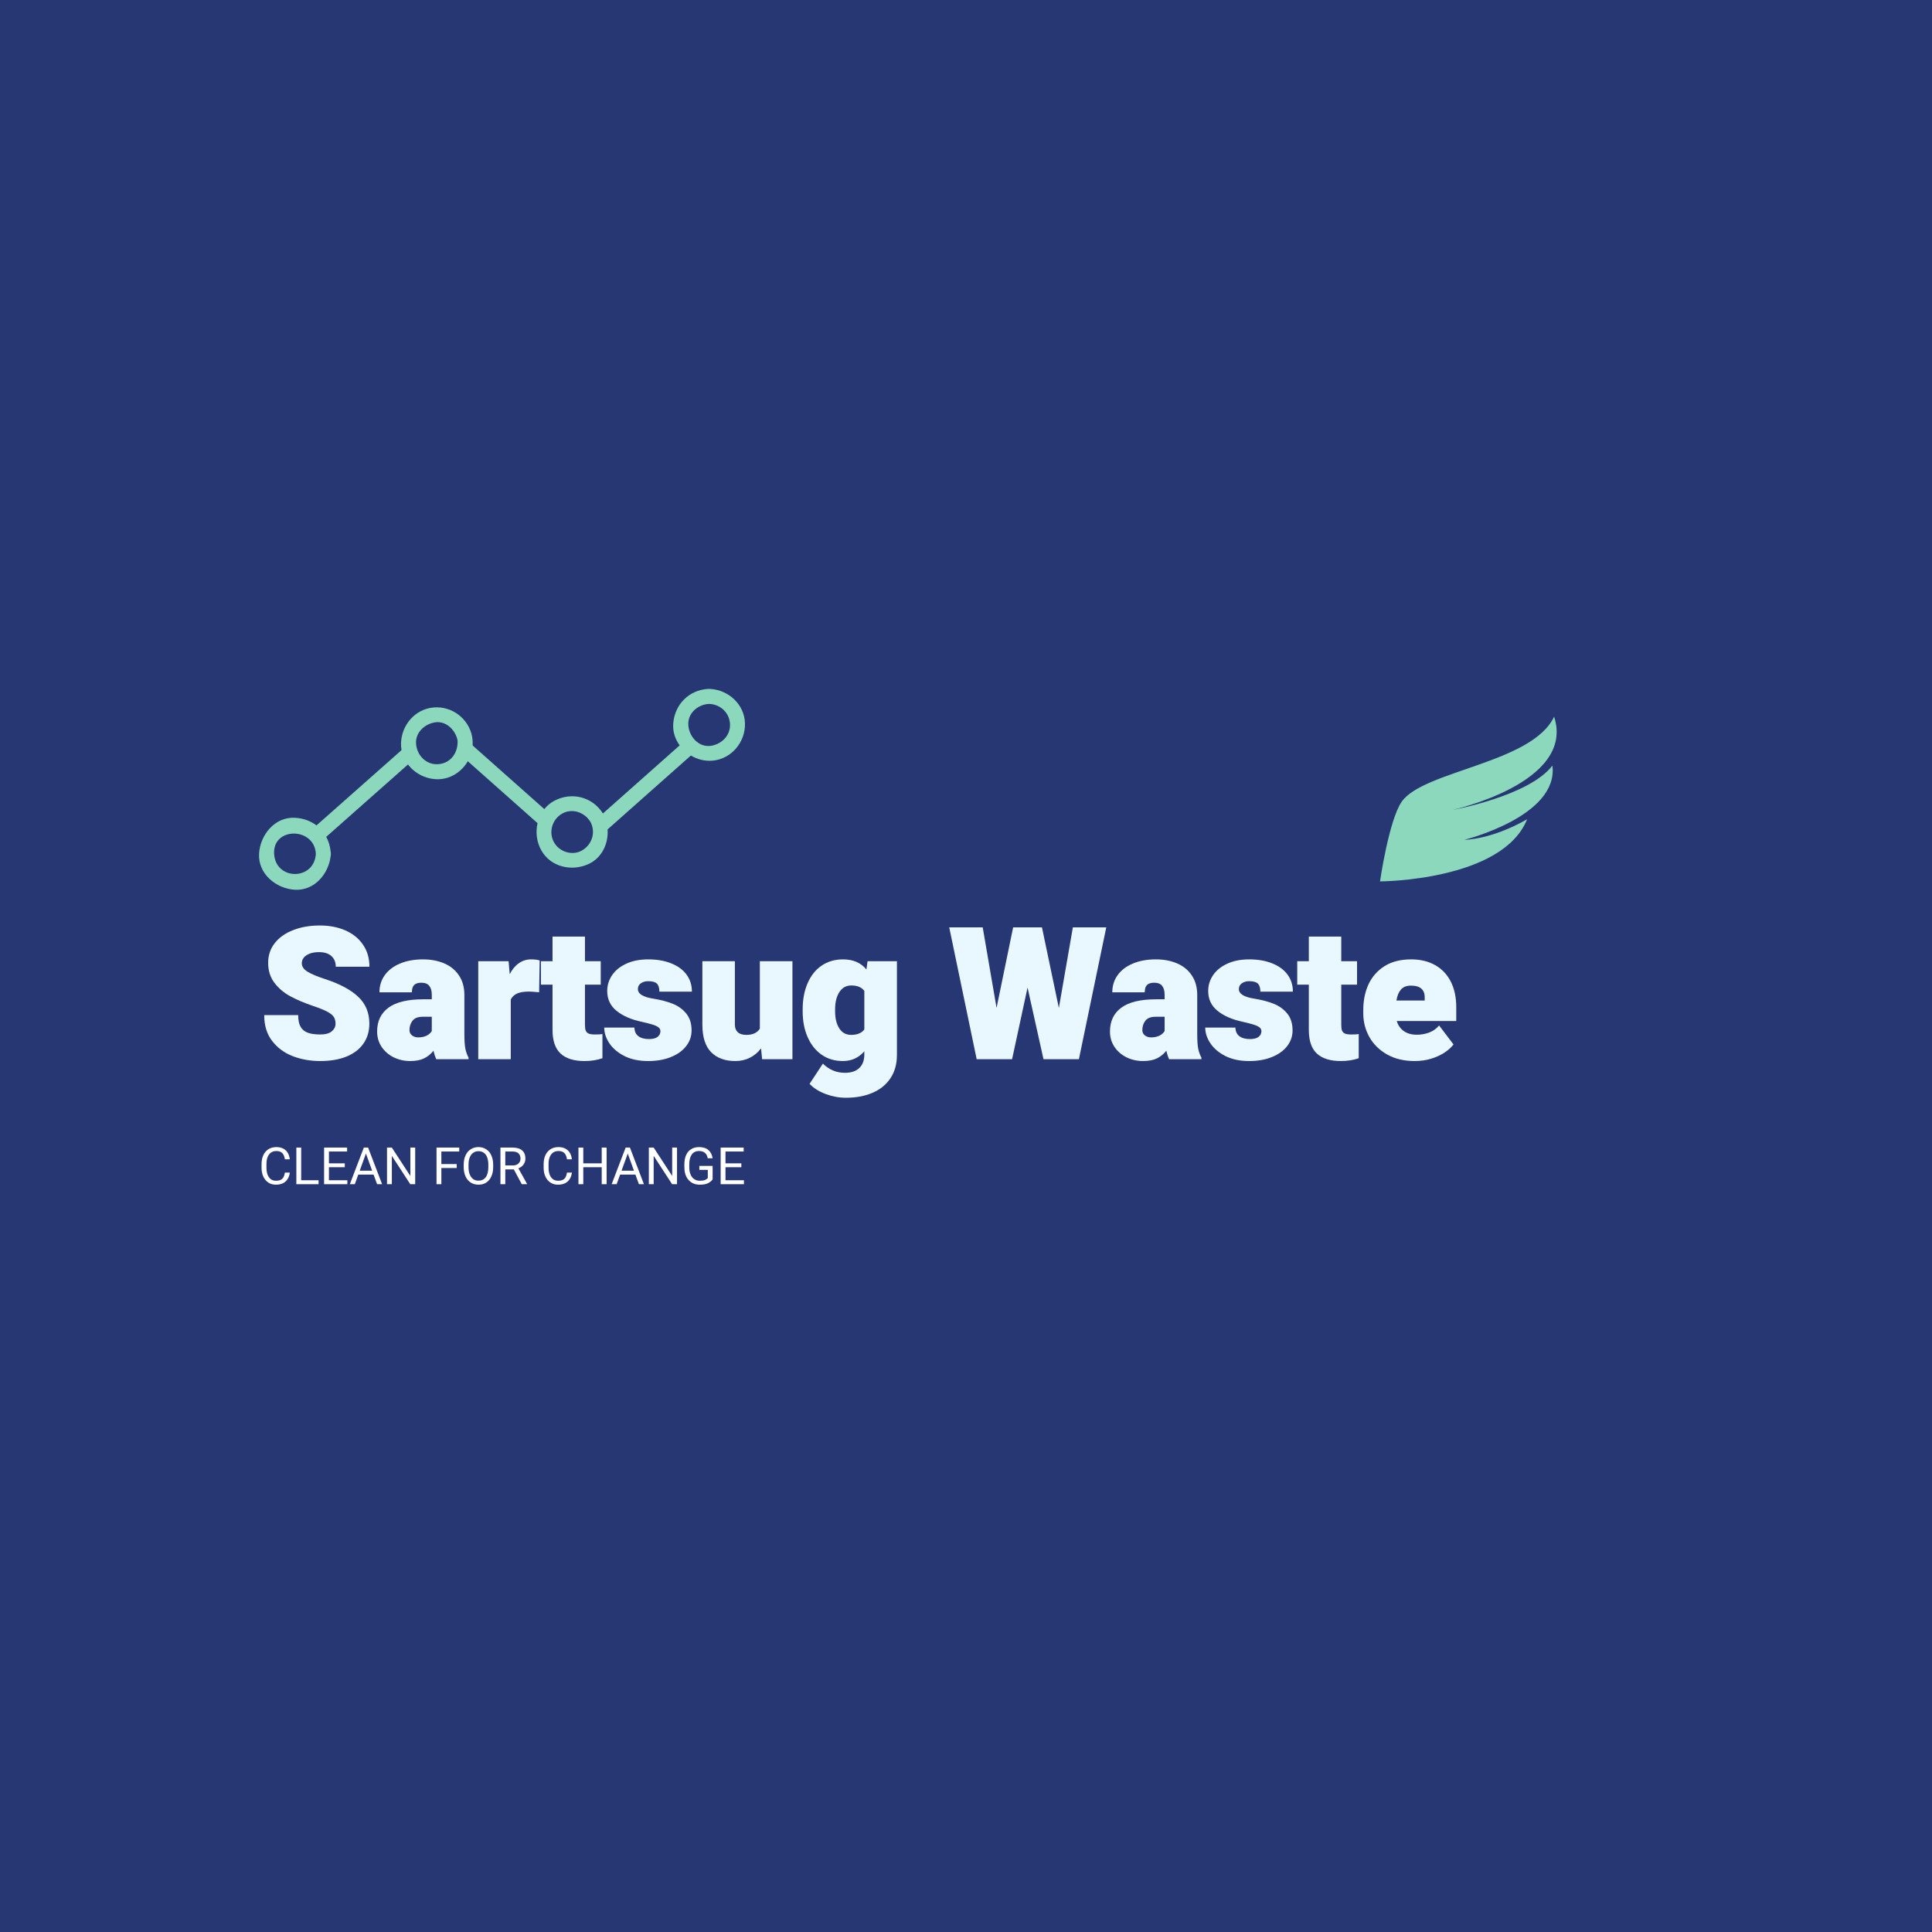 <?xml version="1.0" encoding="UTF-8"?>
<svg xmlns="http://www.w3.org/2000/svg" xmlns:xlink="http://www.w3.org/1999/xlink" width="375pt" height="375pt" viewBox="0 0 375 375" version="1.2">
<defs>
<g>
<symbol overflow="visible" id="glyph0-0">
<path style="stroke:none;" d="M 19.453 9.75 L 4.406 9.75 L 4.406 -37.719 L 19.453 -37.719 Z M 7.984 -34.547 L 7.984 -32.984 L 11.062 -32.984 L 11.062 -31.219 L 7.922 -31.219 L 7.922 -29.656 L 15.797 -29.656 L 15.797 -31.219 L 12.672 -31.219 L 12.672 -32.984 L 15.797 -32.984 L 15.797 -34.547 Z M 7.922 -28.422 L 7.922 -23.484 L 15.797 -23.484 L 15.797 -25.109 L 12.672 -25.109 L 12.672 -28.422 Z M 11.062 -25.109 L 9.5 -25.109 L 9.5 -26.812 L 11.062 -26.812 Z M 7.922 -22.203 L 7.922 -20.641 L 11.062 -20.641 L 11.062 -18.875 L 7.922 -18.875 L 7.922 -17.312 L 12.672 -17.312 L 12.672 -20.641 L 15.797 -20.641 L 15.797 -22.203 Z M 14.234 -19.359 L 14.234 -16.203 L 7.922 -16.203 L 7.922 -14.609 L 15.797 -14.609 L 15.797 -19.359 Z M 11.062 -13.547 L 11.062 -10.906 L 12.672 -10.906 L 12.672 -11.984 L 14.234 -11.984 L 14.234 -9.75 L 9.5 -9.75 L 9.5 -13.547 L 7.922 -13.547 L 7.922 -8.188 L 15.797 -8.188 L 15.797 -13.547 Z M 7.922 -5.344 L 7.922 0.016 L 15.797 0.016 L 15.797 -5.344 Z M 14.234 -1.547 L 9.5 -1.547 L 9.5 -3.781 L 14.234 -3.781 Z M 7.922 1.109 L 7.922 2.688 L 11.25 2.688 L 7.922 4.906 L 7.922 6.484 L 15.797 6.484 L 15.797 4.906 L 10.969 4.906 L 14.297 2.688 L 15.797 2.688 L 15.797 1.109 Z M 7.922 1.109 "/>
</symbol>
<symbol overflow="visible" id="glyph0-1">
<path style="stroke:none;" d="M 10.641 -10.312 C 8.898 -10.906 7.398 -11.539 6.141 -12.219 C 4.891 -12.906 3.863 -13.781 3.062 -14.844 C 2.258 -15.914 1.859 -17.203 1.859 -18.703 C 1.859 -20.18 2.289 -21.461 3.156 -22.547 C 4.02 -23.641 5.211 -24.477 6.734 -25.062 C 8.254 -25.656 9.973 -25.953 11.891 -25.953 C 13.742 -25.953 15.395 -25.633 16.844 -25 C 18.301 -24.363 19.441 -23.441 20.266 -22.234 C 21.098 -21.035 21.516 -19.609 21.516 -17.953 L 14.984 -17.953 C 14.984 -18.816 14.703 -19.504 14.141 -20.016 C 13.586 -20.523 12.781 -20.781 11.719 -20.781 C 11.02 -20.781 10.414 -20.68 9.906 -20.484 C 9.406 -20.285 9.023 -20.023 8.766 -19.703 C 8.516 -19.379 8.391 -19.023 8.391 -18.641 C 8.391 -17.992 8.758 -17.441 9.5 -16.984 C 10.25 -16.523 11.391 -16.047 12.922 -15.547 C 15.742 -14.629 17.879 -13.488 19.328 -12.125 C 20.773 -10.77 21.5 -9.035 21.5 -6.922 C 21.5 -5.379 21.102 -4.062 20.312 -2.969 C 19.531 -1.883 18.426 -1.055 17 -0.484 C 15.57 0.078 13.891 0.359 11.953 0.359 C 10.066 0.359 8.301 0.047 6.656 -0.578 C 5.008 -1.211 3.672 -2.195 2.641 -3.531 C 1.609 -4.863 1.094 -6.539 1.094 -8.562 L 7.688 -8.562 C 7.688 -7.613 7.836 -6.863 8.141 -6.312 C 8.453 -5.758 8.922 -5.367 9.547 -5.141 C 10.172 -4.91 10.973 -4.797 11.953 -4.797 C 12.973 -4.797 13.723 -5 14.203 -5.406 C 14.691 -5.812 14.938 -6.305 14.938 -6.891 C 14.938 -7.391 14.832 -7.812 14.625 -8.156 C 14.414 -8.508 14.004 -8.852 13.391 -9.188 C 12.773 -9.531 11.859 -9.906 10.641 -10.312 Z M 10.641 -10.312 "/>
</symbol>
<symbol overflow="visible" id="glyph0-2">
<path style="stroke:none;" d="M 17.578 -5 C 17.578 -3.664 17.641 -2.68 17.766 -2.047 C 17.898 -1.41 18.109 -0.828 18.391 -0.297 L 18.391 0 L 12.109 0 C 11.898 -0.477 11.723 -1.023 11.578 -1.641 C 11.086 -1.016 10.488 -0.523 9.781 -0.172 C 9.07 0.18 8.164 0.359 7.062 0.359 C 5.914 0.359 4.848 0.117 3.859 -0.359 C 2.879 -0.848 2.098 -1.523 1.516 -2.391 C 0.93 -3.266 0.641 -4.258 0.641 -5.375 C 0.641 -7.375 1.375 -8.914 2.844 -10 C 4.312 -11.082 6.566 -11.625 9.609 -11.625 L 11.25 -11.625 L 11.25 -12.5 C 11.25 -13.258 11.086 -13.836 10.766 -14.234 C 10.441 -14.641 9.926 -14.844 9.219 -14.844 C 8.594 -14.844 8.129 -14.695 7.828 -14.406 C 7.535 -14.113 7.391 -13.641 7.391 -12.984 L 1.094 -12.984 C 1.094 -14.242 1.438 -15.352 2.125 -16.312 C 2.82 -17.281 3.805 -18.031 5.078 -18.562 C 6.359 -19.102 7.848 -19.375 9.547 -19.375 C 11.086 -19.375 12.461 -19.113 13.672 -18.594 C 14.891 -18.07 15.844 -17.289 16.531 -16.25 C 17.227 -15.219 17.578 -13.957 17.578 -12.469 Z M 8.625 -4.234 C 9.258 -4.234 9.805 -4.348 10.266 -4.578 C 10.723 -4.816 11.051 -5.113 11.25 -5.469 L 11.25 -8.234 L 9.469 -8.234 C 8.562 -8.234 7.91 -7.977 7.516 -7.469 C 7.117 -6.957 6.922 -6.348 6.922 -5.641 C 6.922 -5.223 7.082 -4.883 7.406 -4.625 C 7.738 -4.363 8.145 -4.234 8.625 -4.234 Z M 8.625 -4.234 "/>
</symbol>
<symbol overflow="visible" id="glyph0-3">
<path style="stroke:none;" d="M 11.844 -19.375 C 12.531 -19.375 13.086 -19.305 13.516 -19.172 L 13.406 -12.984 L 12.922 -13.031 C 12.242 -13.094 11.738 -13.125 11.406 -13.125 C 10.469 -13.125 9.711 -13 9.141 -12.75 C 8.578 -12.5 8.164 -12.109 7.906 -11.578 L 7.906 0 L 1.594 0 L 1.594 -19.016 L 7.484 -19.016 L 7.703 -16.5 C 8.172 -17.426 8.758 -18.133 9.469 -18.625 C 10.176 -19.125 10.969 -19.375 11.844 -19.375 Z M 11.844 -19.375 "/>
</symbol>
<symbol overflow="visible" id="glyph0-4">
<path style="stroke:none;" d="M 10.703 -4.797 C 11.41 -4.797 11.906 -4.82 12.188 -4.875 L 12.188 -0.188 C 11.145 0.176 9.988 0.359 8.719 0.359 C 6.664 0.359 5.113 -0.125 4.062 -1.094 C 3.02 -2.07 2.5 -3.598 2.5 -5.672 L 2.5 -14.469 L 0.25 -14.469 L 0.25 -19.016 L 2.5 -19.016 L 2.5 -23.797 L 8.797 -23.797 L 8.797 -19.016 L 11.859 -19.016 L 11.859 -14.469 L 8.797 -14.469 L 8.797 -6.641 C 8.797 -6.16 8.848 -5.789 8.953 -5.531 C 9.066 -5.27 9.258 -5.082 9.531 -4.969 C 9.801 -4.852 10.191 -4.797 10.703 -4.797 Z M 10.703 -4.797 "/>
</symbol>
<symbol overflow="visible" id="glyph0-5">
<path style="stroke:none;" d="M 7.703 -7.266 C 5.691 -7.691 4.078 -8.395 2.859 -9.375 C 1.641 -10.352 1.031 -11.641 1.031 -13.234 C 1.031 -14.348 1.344 -15.367 1.969 -16.297 C 2.602 -17.234 3.52 -17.977 4.719 -18.531 C 5.914 -19.094 7.336 -19.375 8.984 -19.375 C 10.691 -19.375 12.188 -19.113 13.469 -18.594 C 14.758 -18.082 15.75 -17.352 16.438 -16.406 C 17.125 -15.469 17.469 -14.367 17.469 -13.109 L 11.156 -13.109 C 11.156 -13.836 10.992 -14.359 10.672 -14.672 C 10.359 -14.984 9.789 -15.141 8.969 -15.141 C 8.426 -15.141 7.957 -15.004 7.562 -14.734 C 7.176 -14.461 6.984 -14.086 6.984 -13.609 C 6.984 -12.68 7.984 -12.062 9.984 -11.75 C 11.41 -11.52 12.66 -11.191 13.734 -10.766 C 14.805 -10.336 15.688 -9.703 16.375 -8.859 C 17.062 -8.016 17.406 -6.922 17.406 -5.578 C 17.406 -4.453 17.055 -3.441 16.359 -2.547 C 15.672 -1.648 14.688 -0.941 13.406 -0.422 C 12.133 0.098 10.656 0.359 8.969 0.359 C 7.207 0.359 5.688 0.039 4.406 -0.594 C 3.125 -1.238 2.145 -2.062 1.469 -3.062 C 0.789 -4.07 0.453 -5.098 0.453 -6.141 L 6.312 -6.141 C 6.332 -5.398 6.586 -4.844 7.078 -4.469 C 7.578 -4.094 8.266 -3.906 9.141 -3.906 C 9.859 -3.906 10.406 -4.039 10.781 -4.312 C 11.164 -4.594 11.359 -4.969 11.359 -5.438 C 11.359 -5.719 11.25 -5.953 11.031 -6.141 C 10.812 -6.336 10.441 -6.52 9.922 -6.688 C 9.41 -6.852 8.672 -7.047 7.703 -7.266 Z M 7.703 -7.266 "/>
</symbol>
<symbol overflow="visible" id="glyph0-6">
<path style="stroke:none;" d="M 18.922 -19.016 L 18.922 0 L 13.031 0 L 12.828 -2.094 C 12.234 -1.312 11.508 -0.707 10.656 -0.281 C 9.812 0.145 8.867 0.359 7.828 0.359 C 5.848 0.359 4.285 -0.211 3.141 -1.359 C 2.004 -2.516 1.438 -4.301 1.438 -6.719 L 1.438 -19.016 L 7.75 -19.016 L 7.75 -6.688 C 7.75 -6.07 7.938 -5.586 8.312 -5.234 C 8.688 -4.891 9.242 -4.719 9.984 -4.719 C 11.211 -4.719 12.082 -5.117 12.594 -5.922 L 12.594 -19.016 Z M 18.922 -19.016 "/>
</symbol>
<symbol overflow="visible" id="glyph0-7">
<path style="stroke:none;" d="M 19.172 -19.016 L 19.172 -0.828 C 19.172 0.922 18.758 2.414 17.938 3.656 C 17.125 4.906 15.973 5.852 14.484 6.5 C 12.992 7.156 11.254 7.484 9.266 7.484 C 7.93 7.484 6.613 7.238 5.312 6.75 C 4.008 6.258 2.977 5.602 2.219 4.781 L 4.797 0.859 C 6.004 2.047 7.43 2.641 9.078 2.641 C 10.305 2.641 11.238 2.328 11.875 1.703 C 12.52 1.086 12.844 0.207 12.844 -0.938 L 12.844 -1.531 C 11.75 -0.27 10.363 0.359 8.688 0.359 C 7.102 0.359 5.723 -0.051 4.547 -0.875 C 3.367 -1.707 2.461 -2.852 1.828 -4.312 C 1.191 -5.77 0.875 -7.426 0.875 -9.281 L 0.875 -9.656 C 0.875 -11.57 1.191 -13.266 1.828 -14.734 C 2.461 -16.211 3.367 -17.352 4.547 -18.156 C 5.734 -18.969 7.125 -19.375 8.719 -19.375 C 10.676 -19.375 12.188 -18.719 13.25 -17.406 L 13.469 -19.016 Z M 10.281 -4.719 C 11.457 -4.719 12.312 -5.066 12.844 -5.766 L 12.844 -13.25 C 12.332 -13.957 11.488 -14.312 10.312 -14.312 C 9.332 -14.312 8.562 -13.883 8 -13.031 C 7.445 -12.176 7.172 -11.051 7.172 -9.656 L 7.172 -9.281 C 7.172 -7.926 7.441 -6.828 7.984 -5.984 C 8.523 -5.141 9.289 -4.719 10.281 -4.719 Z M 10.281 -4.719 "/>
</symbol>
<symbol overflow="visible" id="glyph0-8">
<path style="stroke:none;" d=""/>
</symbol>
<symbol overflow="visible" id="glyph0-9">
<path style="stroke:none;" d="M 30.766 -25.594 L 25.453 0 L 18.578 0 L 15.484 -13.906 L 12.484 0 L 5.609 0 L 0.281 -25.594 L 6.781 -25.594 L 9.469 -9.953 L 12.688 -25.594 L 18.281 -25.594 L 21.562 -9.938 L 24.281 -25.594 Z M 30.766 -25.594 "/>
</symbol>
<symbol overflow="visible" id="glyph0-10">
<path style="stroke:none;" d="M 19.031 -7.406 L 7.484 -7.406 C 7.742 -6.562 8.207 -5.906 8.875 -5.438 C 9.551 -4.977 10.383 -4.75 11.375 -4.75 C 12.219 -4.75 13.016 -4.891 13.766 -5.172 C 14.523 -5.453 15.172 -5.91 15.703 -6.547 L 18.5 -2.859 C 18.07 -2.297 17.488 -1.77 16.75 -1.281 C 16.02 -0.801 15.156 -0.406 14.156 -0.094 C 13.164 0.207 12.098 0.359 10.953 0.359 C 8.91 0.359 7.133 -0.062 5.625 -0.906 C 4.113 -1.758 2.961 -2.891 2.172 -4.297 C 1.379 -5.711 0.984 -7.242 0.984 -8.891 L 0.984 -9.547 C 0.984 -11.391 1.32 -13.051 2 -14.531 C 2.688 -16.008 3.723 -17.188 5.109 -18.062 C 6.504 -18.938 8.227 -19.375 10.281 -19.375 C 12.062 -19.375 13.609 -19.004 14.922 -18.266 C 16.242 -17.523 17.258 -16.457 17.969 -15.062 C 18.676 -13.664 19.031 -12.008 19.031 -10.094 Z M 12.906 -11.906 C 12.945 -13.488 12.055 -14.281 10.234 -14.281 C 9.367 -14.281 8.719 -14.02 8.281 -13.5 C 7.844 -12.988 7.555 -12.285 7.422 -11.391 L 12.906 -11.391 Z M 12.906 -11.906 "/>
</symbol>
<symbol overflow="visible" id="glyph1-0">
<path style="stroke:none;" d="M 5.406 2.703 L 1.219 2.703 L 1.219 -10.484 L 5.406 -10.484 Z M 2.219 -9.594 L 2.219 -9.156 L 3.078 -9.156 L 3.078 -8.672 L 2.203 -8.672 L 2.203 -8.234 L 4.391 -8.234 L 4.391 -8.672 L 3.516 -8.672 L 3.516 -9.156 L 4.391 -9.156 L 4.391 -9.594 Z M 2.203 -7.891 L 2.203 -6.531 L 4.391 -6.531 L 4.391 -6.969 L 3.516 -6.969 L 3.516 -7.891 Z M 3.078 -6.969 L 2.641 -6.969 L 2.641 -7.453 L 3.078 -7.453 Z M 2.203 -6.172 L 2.203 -5.734 L 3.078 -5.734 L 3.078 -5.25 L 2.203 -5.25 L 2.203 -4.812 L 3.516 -4.812 L 3.516 -5.734 L 4.391 -5.734 L 4.391 -6.172 Z M 3.953 -5.375 L 3.953 -4.5 L 2.203 -4.5 L 2.203 -4.062 L 4.391 -4.062 L 4.391 -5.375 Z M 3.078 -3.766 L 3.078 -3.031 L 3.516 -3.031 L 3.516 -3.328 L 3.953 -3.328 L 3.953 -2.703 L 2.641 -2.703 L 2.641 -3.766 L 2.203 -3.766 L 2.203 -2.281 L 4.391 -2.281 L 4.391 -3.766 Z M 2.203 -1.484 L 2.203 0 L 4.391 0 L 4.391 -1.484 Z M 3.953 -0.438 L 2.641 -0.438 L 2.641 -1.047 L 3.953 -1.047 Z M 2.203 0.312 L 2.203 0.75 L 3.125 0.75 L 2.203 1.359 L 2.203 1.797 L 4.391 1.797 L 4.391 1.359 L 3.047 1.359 L 3.969 0.75 L 4.391 0.75 L 4.391 0.312 Z M 2.203 0.312 "/>
</symbol>
<symbol overflow="visible" id="glyph1-1">
<path style="stroke:none;" d="M 6.062 -2.25 C 6.008 -1.789 5.875 -1.383 5.656 -1.031 C 5.445 -0.676 5.148 -0.398 4.766 -0.203 C 4.379 -0.004 3.91 0.094 3.359 0.094 C 2.805 0.094 2.32 -0.039 1.906 -0.312 C 1.488 -0.582 1.16 -0.969 0.922 -1.469 C 0.691 -1.969 0.578 -2.539 0.578 -3.188 L 0.578 -3.906 C 0.578 -4.562 0.691 -5.141 0.922 -5.641 C 1.16 -6.141 1.492 -6.523 1.922 -6.797 C 2.359 -7.066 2.867 -7.203 3.453 -7.203 C 3.973 -7.203 4.422 -7.102 4.797 -6.906 C 5.172 -6.707 5.461 -6.43 5.672 -6.078 C 5.879 -5.723 6.008 -5.305 6.062 -4.828 L 5.109 -4.828 C 5.035 -5.359 4.867 -5.758 4.609 -6.031 C 4.359 -6.301 3.973 -6.438 3.453 -6.438 C 3.035 -6.438 2.68 -6.332 2.391 -6.125 C 2.109 -5.914 1.895 -5.625 1.75 -5.25 C 1.602 -4.875 1.531 -4.43 1.531 -3.922 L 1.531 -3.188 C 1.531 -2.707 1.598 -2.273 1.734 -1.891 C 1.867 -1.516 2.07 -1.219 2.344 -1 C 2.613 -0.781 2.953 -0.672 3.359 -0.672 C 3.742 -0.672 4.055 -0.727 4.297 -0.844 C 4.535 -0.969 4.719 -1.145 4.844 -1.375 C 4.969 -1.602 5.055 -1.895 5.109 -2.25 Z M 6.062 -2.25 "/>
</symbol>
<symbol overflow="visible" id="glyph1-2">
<path style="stroke:none;" d="M 5.141 -0.766 L 5.141 0 L 0.828 0 L 0.828 -7.109 L 1.766 -7.109 L 1.766 -0.766 Z M 5.141 -0.766 "/>
</symbol>
<symbol overflow="visible" id="glyph1-3">
<path style="stroke:none;" d="M 5.344 -0.766 L 5.344 0 L 0.828 0 L 0.828 -7.109 L 5.297 -7.109 L 5.297 -6.344 L 1.766 -6.344 L 1.766 -4.047 L 4.844 -4.047 L 4.844 -3.297 L 1.766 -3.297 L 1.766 -0.766 Z M 5.344 -0.766 "/>
</symbol>
<symbol overflow="visible" id="glyph1-4">
<path style="stroke:none;" d="M 4.75 -1.859 L 1.781 -1.859 L 1.109 0 L 0.141 0 L 2.859 -7.109 L 3.688 -7.109 L 6.406 0 L 5.438 0 Z M 4.469 -2.625 L 3.266 -5.953 L 2.062 -2.625 Z M 4.469 -2.625 "/>
</symbol>
<symbol overflow="visible" id="glyph1-5">
<path style="stroke:none;" d="M 5.344 0 L 1.766 -5.5 L 1.766 0 L 0.828 0 L 0.828 -7.109 L 1.766 -7.109 L 5.359 -1.594 L 5.359 -7.109 L 6.297 -7.109 L 6.297 0 Z M 5.344 0 "/>
</symbol>
<symbol overflow="visible" id="glyph1-6">
<path style="stroke:none;" d=""/>
</symbol>
<symbol overflow="visible" id="glyph1-7">
<path style="stroke:none;" d="M 1.766 -6.344 L 1.766 -3.906 L 4.75 -3.906 L 4.75 -3.141 L 1.766 -3.141 L 1.766 0 L 0.828 0 L 0.828 -7.109 L 5.234 -7.109 L 5.234 -6.344 Z M 1.766 -6.344 "/>
</symbol>
<symbol overflow="visible" id="glyph1-8">
<path style="stroke:none;" d="M 6.297 -3.328 C 6.297 -2.617 6.176 -2.008 5.938 -1.5 C 5.707 -0.988 5.379 -0.594 4.953 -0.312 C 4.523 -0.039 4.023 0.094 3.453 0.094 C 2.891 0.094 2.391 -0.039 1.953 -0.312 C 1.516 -0.594 1.176 -0.988 0.938 -1.5 C 0.695 -2.02 0.578 -2.629 0.578 -3.328 L 0.578 -3.781 C 0.578 -4.477 0.695 -5.082 0.938 -5.594 C 1.176 -6.113 1.508 -6.508 1.938 -6.781 C 2.375 -7.062 2.875 -7.203 3.438 -7.203 C 4.008 -7.203 4.508 -7.062 4.938 -6.781 C 5.375 -6.508 5.707 -6.113 5.938 -5.594 C 6.176 -5.082 6.297 -4.477 6.297 -3.781 Z M 5.359 -3.797 C 5.359 -4.348 5.281 -4.82 5.125 -5.219 C 4.977 -5.613 4.758 -5.91 4.469 -6.109 C 4.188 -6.305 3.844 -6.406 3.438 -6.406 C 3.051 -6.406 2.711 -6.301 2.422 -6.094 C 2.129 -5.895 1.906 -5.598 1.75 -5.203 C 1.594 -4.816 1.516 -4.348 1.516 -3.797 L 1.516 -3.328 C 1.516 -2.766 1.594 -2.285 1.75 -1.891 C 1.914 -1.492 2.141 -1.191 2.422 -0.984 C 2.711 -0.785 3.055 -0.688 3.453 -0.688 C 4.055 -0.688 4.523 -0.91 4.859 -1.359 C 5.191 -1.816 5.359 -2.473 5.359 -3.328 Z M 5.359 -3.797 "/>
</symbol>
<symbol overflow="visible" id="glyph1-9">
<path style="stroke:none;" d="M 5.984 -0.062 L 5.984 0 L 4.969 0 L 3.422 -2.875 L 1.766 -2.875 L 1.766 0 L 0.828 0 L 0.828 -7.109 L 3.172 -7.109 C 3.984 -7.109 4.602 -6.926 5.031 -6.562 C 5.457 -6.195 5.672 -5.664 5.672 -4.969 C 5.672 -4.539 5.551 -4.16 5.312 -3.828 C 5.07 -3.492 4.738 -3.242 4.312 -3.078 Z M 3.203 -3.641 C 3.523 -3.641 3.801 -3.695 4.031 -3.812 C 4.258 -3.938 4.43 -4.098 4.547 -4.297 C 4.66 -4.492 4.719 -4.719 4.719 -4.969 C 4.719 -5.406 4.586 -5.742 4.328 -5.984 C 4.078 -6.223 3.691 -6.344 3.172 -6.344 L 1.766 -6.344 L 1.766 -3.641 Z M 3.203 -3.641 "/>
</symbol>
<symbol overflow="visible" id="glyph1-10">
<path style="stroke:none;" d="M 6.297 -7.109 L 6.297 0 L 5.344 0 L 5.344 -3.297 L 1.766 -3.297 L 1.766 0 L 0.828 0 L 0.828 -7.109 L 1.766 -7.109 L 1.766 -4.047 L 5.344 -4.047 L 5.344 -7.109 Z M 6.297 -7.109 "/>
</symbol>
<symbol overflow="visible" id="glyph1-11">
<path style="stroke:none;" d="M 6.078 -0.938 C 5.891 -0.656 5.598 -0.41 5.203 -0.203 C 4.816 -0.004 4.27 0.094 3.562 0.094 C 2.988 0.094 2.477 -0.035 2.031 -0.297 C 1.582 -0.566 1.227 -0.957 0.969 -1.469 C 0.719 -1.977 0.594 -2.582 0.594 -3.281 L 0.594 -3.844 C 0.594 -4.539 0.703 -5.141 0.922 -5.641 C 1.148 -6.148 1.477 -6.535 1.906 -6.797 C 2.332 -7.066 2.848 -7.203 3.453 -7.203 C 4.234 -7.203 4.844 -7.004 5.281 -6.609 C 5.719 -6.223 5.984 -5.695 6.078 -5.031 L 5.125 -5.031 C 5.062 -5.457 4.895 -5.797 4.625 -6.047 C 4.352 -6.305 3.961 -6.438 3.453 -6.438 C 2.816 -6.438 2.336 -6.207 2.016 -5.75 C 1.703 -5.301 1.547 -4.664 1.547 -3.844 L 1.547 -3.281 C 1.547 -2.738 1.629 -2.27 1.797 -1.875 C 1.961 -1.488 2.195 -1.191 2.5 -0.984 C 2.812 -0.773 3.164 -0.672 3.562 -0.672 C 4.008 -0.672 4.348 -0.719 4.578 -0.812 C 4.816 -0.914 5.004 -1.039 5.141 -1.188 L 5.141 -2.781 L 3.5 -2.781 L 3.5 -3.547 L 6.078 -3.547 Z M 6.078 -0.938 "/>
</symbol>
</g>
<clipPath id="clip1">
  <path d="M 50.188 145 L 80 145 L 80 172.711 L 50.188 172.711 Z M 50.188 145 "/>
</clipPath>
<clipPath id="clip2">
  <path d="M 130 133.715 L 144.688 133.715 L 144.688 148 L 130 148 Z M 130 133.715 "/>
</clipPath>
</defs>
<g id="surface1">
<rect x="0" y="0" width="375" height="375" style="fill:rgb(15.289%,21.57%,45.099%);fill-opacity:1;stroke:none;"/>
<g style="fill:rgb(91.37%,96.86%,100%);fill-opacity:1;">
  <use xlink:href="#glyph0-1" x="50.189" y="205.589"/>
</g>
<g style="fill:rgb(91.37%,96.86%,100%);fill-opacity:1;">
  <use xlink:href="#glyph0-2" x="72.558" y="205.589"/>
</g>
<g style="fill:rgb(91.37%,96.86%,100%);fill-opacity:1;">
  <use xlink:href="#glyph0-3" x="91.235" y="205.589"/>
</g>
<g style="fill:rgb(91.37%,96.86%,100%);fill-opacity:1;">
  <use xlink:href="#glyph0-4" x="104.744" y="205.589"/>
</g>
<g style="fill:rgb(91.37%,96.86%,100%);fill-opacity:1;">
  <use xlink:href="#glyph0-5" x="116.829" y="205.589"/>
</g>
<g style="fill:rgb(91.37%,96.86%,100%);fill-opacity:1;">
  <use xlink:href="#glyph0-6" x="134.891" y="205.589"/>
</g>
<g style="fill:rgb(91.37%,96.86%,100%);fill-opacity:1;">
  <use xlink:href="#glyph0-7" x="154.922" y="205.589"/>
</g>
<g style="fill:rgb(91.37%,96.86%,100%);fill-opacity:1;">
  <use xlink:href="#glyph0-8" x="175.357" y="205.589"/>
</g>
<g style="fill:rgb(91.37%,96.86%,100%);fill-opacity:1;">
  <use xlink:href="#glyph0-9" x="183.962" y="205.589"/>
</g>
<g style="fill:rgb(91.37%,96.86%,100%);fill-opacity:1;">
  <use xlink:href="#glyph0-2" x="214.803" y="205.589"/>
</g>
<g style="fill:rgb(91.37%,96.86%,100%);fill-opacity:1;">
  <use xlink:href="#glyph0-5" x="233.48" y="205.589"/>
</g>
<g style="fill:rgb(91.37%,96.86%,100%);fill-opacity:1;">
  <use xlink:href="#glyph0-4" x="251.542" y="205.589"/>
</g>
<g style="fill:rgb(91.37%,96.86%,100%);fill-opacity:1;">
  <use xlink:href="#glyph0-10" x="263.627" y="205.589"/>
</g>
<g style="fill:rgb(100%,100%,100%);fill-opacity:1;">
  <use xlink:href="#glyph1-1" x="50.189" y="229.852"/>
</g>
<g style="fill:rgb(100%,100%,100%);fill-opacity:1;">
  <use xlink:href="#glyph1-2" x="56.695" y="229.852"/>
</g>
<g style="fill:rgb(100%,100%,100%);fill-opacity:1;">
  <use xlink:href="#glyph1-3" x="62.079" y="229.852"/>
</g>
<g style="fill:rgb(100%,100%,100%);fill-opacity:1;">
  <use xlink:href="#glyph1-4" x="67.76" y="229.852"/>
</g>
<g style="fill:rgb(100%,100%,100%);fill-opacity:1;">
  <use xlink:href="#glyph1-5" x="74.291" y="229.852"/>
</g>
<g style="fill:rgb(100%,100%,100%);fill-opacity:1;">
  <use xlink:href="#glyph1-6" x="81.422" y="229.852"/>
</g>
<g style="fill:rgb(100%,100%,100%);fill-opacity:1;">
  <use xlink:href="#glyph1-7" x="83.902" y="229.852"/>
</g>
<g style="fill:rgb(100%,100%,100%);fill-opacity:1;">
  <use xlink:href="#glyph1-8" x="89.427" y="229.852"/>
</g>
<g style="fill:rgb(100%,100%,100%);fill-opacity:1;">
  <use xlink:href="#glyph1-9" x="96.309" y="229.852"/>
</g>
<g style="fill:rgb(100%,100%,100%);fill-opacity:1;">
  <use xlink:href="#glyph1-6" x="102.464" y="229.852"/>
</g>
<g style="fill:rgb(100%,100%,100%);fill-opacity:1;">
  <use xlink:href="#glyph1-1" x="104.943" y="229.852"/>
</g>
<g style="fill:rgb(100%,100%,100%);fill-opacity:1;">
  <use xlink:href="#glyph1-10" x="111.449" y="229.852"/>
</g>
<g style="fill:rgb(100%,100%,100%);fill-opacity:1;">
  <use xlink:href="#glyph1-4" x="118.58" y="229.852"/>
</g>
<g style="fill:rgb(100%,100%,100%);fill-opacity:1;">
  <use xlink:href="#glyph1-5" x="125.111" y="229.852"/>
</g>
<g style="fill:rgb(100%,100%,100%);fill-opacity:1;">
  <use xlink:href="#glyph1-11" x="132.242" y="229.852"/>
</g>
<g style="fill:rgb(100%,100%,100%);fill-opacity:1;">
  <use xlink:href="#glyph1-3" x="139.051" y="229.852"/>
</g>
<path style=" stroke:none;fill-rule:nonzero;fill:rgb(54.509%,84.709%,74.12%);fill-opacity:1;" d="M 272.082 155.594 C 276.309 149.559 297.426 148.152 301.648 139.102 C 305.871 151.973 281.898 157.211 281.898 157.211 C 281.898 157.211 296.777 154.547 301.32 148.598 C 302.57 158.461 284.25 163.004 284.25 163.004 C 284.25 163.004 289.379 163.035 296.418 159.012 C 291.59 171.008 267.859 171.082 267.859 171.082 C 267.859 171.082 269.586 159.16 272.082 155.594 "/>
<path style=" stroke:none;fill-rule:nonzero;fill:rgb(54.509%,84.709%,74.12%);fill-opacity:1;" d="M 132.16 144.465 C 127.191 148.859 121.758 153.711 116.785 158.105 C 116.789 158.109 116.793 158.113 116.793 158.117 C 116.844 158.188 116.891 158.266 116.934 158.352 C 116.984 158.434 117.023 158.52 117.051 158.602 C 117.422 159.418 117.637 160.301 117.699 161.191 C 123.094 156.422 128.945 151.195 134.34 146.43 C 133.492 145.926 132.742 145.254 132.16 144.465 Z M 132.16 144.465 "/>
<path style=" stroke:none;fill-rule:nonzero;fill:rgb(54.509%,84.709%,74.12%);fill-opacity:1;" d="M 91.504 144.488 C 91.426 145.574 91.094 146.617 90.555 147.543 C 95.078 151.535 100.055 155.988 104.574 159.984 C 104.809 158.992 105.25 158.055 105.891 157.258 C 101.25 153.156 96.148 148.594 91.504 144.488 Z M 91.504 144.488 "/>
<g clip-path="url(#clip1)" clip-rule="nonzero">
<path style=" stroke:none;fill-rule:nonzero;fill:rgb(54.509%,84.709%,74.12%);fill-opacity:1;" d="M 61.43 160.211 C 60.293 159.348 58.871 158.816 57.254 158.73 C 53.32 158.516 50.48 162.082 50.285 165.715 C 50.074 169.656 53.633 172.504 57.254 172.699 C 61.027 172.906 63.789 169.625 64.18 166.152 C 64.211 166.016 64.23 165.875 64.223 165.715 C 64.23 165.559 64.211 165.418 64.18 165.285 C 64.07 164.238 63.781 163.273 63.324 162.43 C 68.617 157.754 74.137 152.848 79.43 148.172 C 78.809 147.363 78.367 146.422 78.172 145.391 C 72.668 150.254 66.934 155.348 61.43 160.211 Z M 53.203 165.715 C 52.922 160.477 61.023 160.504 61.305 165.715 C 61.023 170.949 53.484 170.949 53.203 165.715 Z M 53.203 165.715 "/>
</g>
<path style=" stroke:none;fill-rule:nonzero;fill:rgb(54.509%,84.709%,74.12%);fill-opacity:1;" d="M 91.699 143.398 C 91.691 143.344 91.684 143.293 91.672 143.238 C 91.668 143.164 91.66 143.09 91.648 143.012 C 90.988 139.496 87.742 137.02 84.184 137.316 C 80.57 137.621 77.938 140.711 77.836 144.27 C 77.824 144.73 77.863 145.184 77.945 145.617 C 78.137 146.648 78.578 147.59 79.199 148.398 C 80.57 150.188 82.812 151.316 85.141 151.246 C 87.566 151.172 89.637 149.75 90.785 147.773 C 91.32 146.848 91.656 145.805 91.734 144.719 C 91.766 144.285 91.754 143.844 91.699 143.398 Z M 85.141 148.32 C 82.727 148.539 80.871 146.59 80.754 144.27 C 80.648 142.184 82.367 140.609 84.27 140.234 C 86.5 139.793 88.348 141.613 88.801 143.633 C 88.988 145.949 87.594 148.102 85.141 148.32 Z M 85.141 148.32 "/>
<path style=" stroke:none;fill-rule:nonzero;fill:rgb(54.509%,84.709%,74.12%);fill-opacity:1;" d="M 117.164 158.121 C 117.121 158.035 117.074 157.957 117.023 157.891 C 117.02 157.883 117.02 157.879 117.016 157.875 C 114.992 154.672 110.973 153.641 107.609 155.422 C 106.828 155.836 106.18 156.387 105.664 157.027 C 105.02 157.824 104.578 158.762 104.344 159.754 C 103.926 161.527 104.164 163.477 105.094 165.102 C 106.934 168.316 110.98 169.184 114.199 167.723 C 116.875 166.512 118.125 163.699 117.93 160.961 C 117.867 160.07 117.652 159.188 117.281 158.371 C 117.25 158.289 117.215 158.203 117.164 158.121 Z M 112.992 165.059 C 111.262 166.09 108.922 165.465 107.773 163.871 C 106.438 162.023 106.941 159.422 108.785 158.129 C 110.805 156.707 113.465 157.559 114.645 159.598 C 115.656 161.621 114.902 163.926 112.992 165.059 Z M 112.992 165.059 "/>
<g clip-path="url(#clip2)" clip-rule="nonzero">
<path style=" stroke:none;fill-rule:nonzero;fill:rgb(54.509%,84.709%,74.12%);fill-opacity:1;" d="M 144.598 140.383 C 144.496 136.711 141.406 133.938 137.883 133.723 C 137.805 133.715 137.723 133.707 137.641 133.711 C 137.555 133.707 137.477 133.715 137.402 133.723 C 133.738 133.938 130.984 136.711 130.68 140.383 C 130.543 141.988 131.043 143.48 131.934 144.691 C 132.512 145.484 133.262 146.152 134.109 146.656 C 135.348 147.391 136.797 147.77 138.262 147.648 C 141.969 147.336 144.703 144.055 144.598 140.383 Z M 138.176 144.73 C 135.578 145.246 133.531 142.773 133.598 140.383 C 133.656 138.242 135.625 136.691 137.641 136.633 C 139.742 136.691 141.504 138.246 141.684 140.383 C 141.867 142.598 140.254 144.32 138.176 144.73 Z M 138.176 144.73 "/>
</g>
</g>
</svg>
